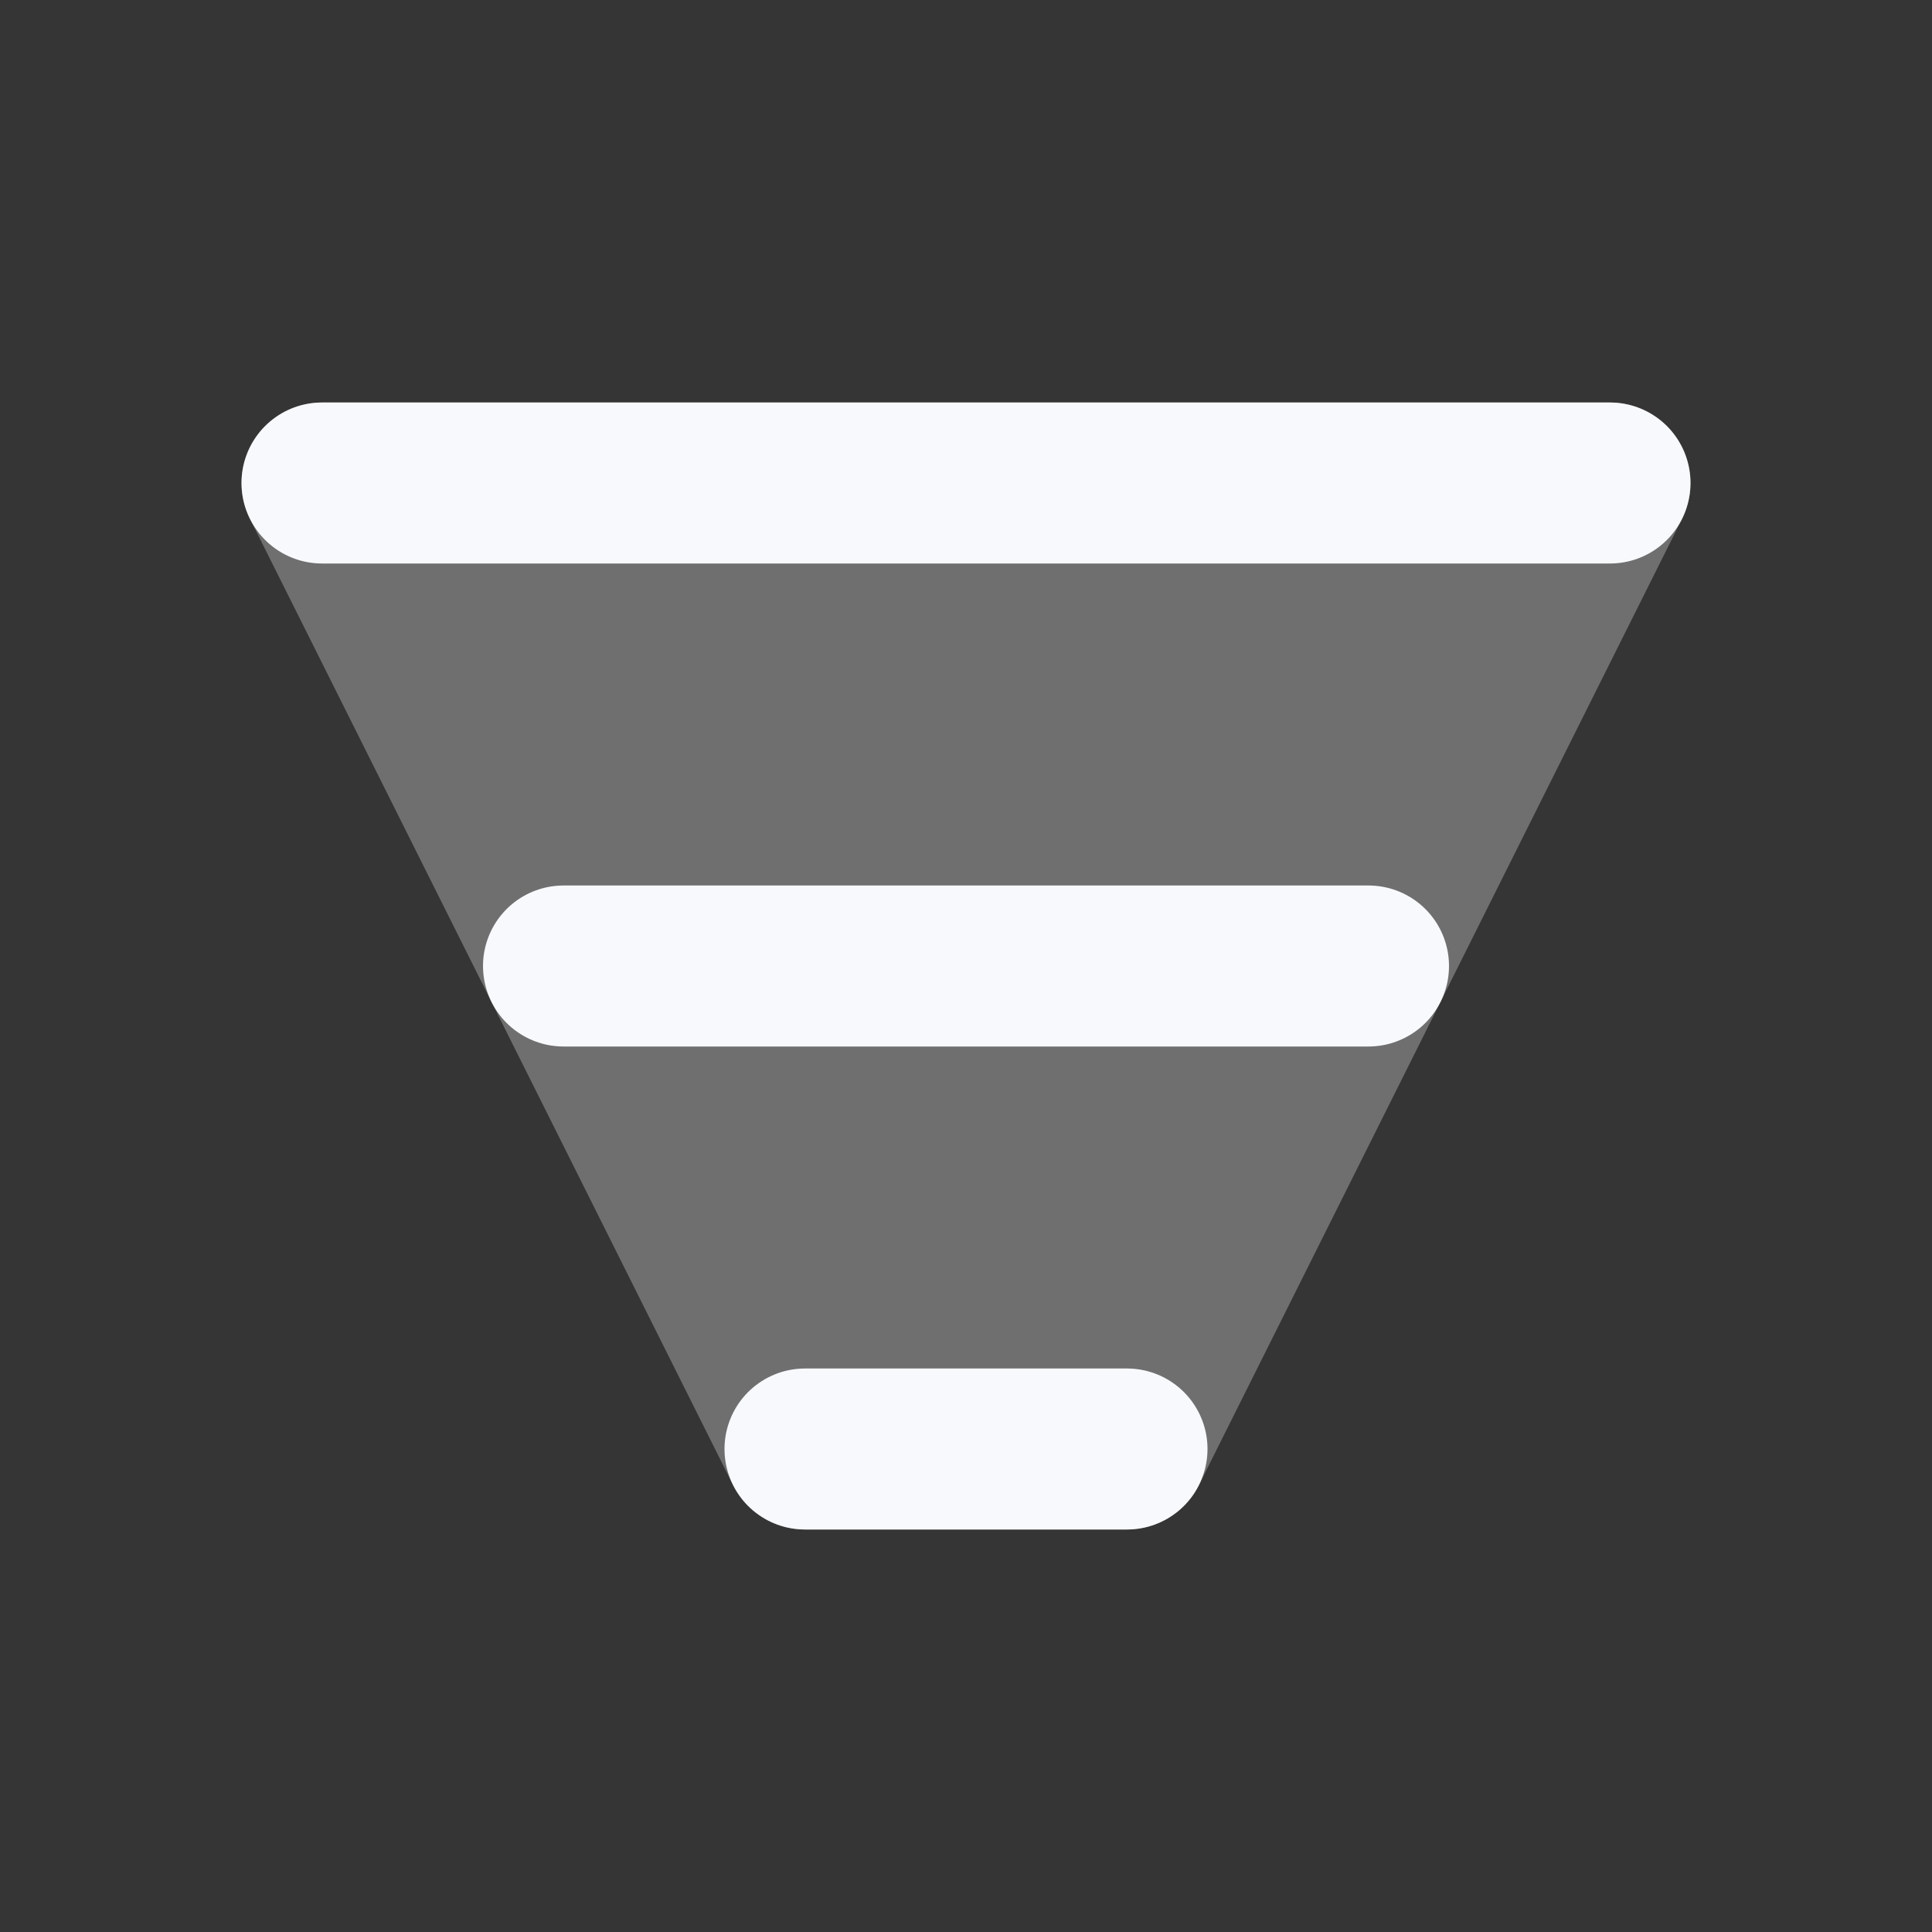 <svg xmlns="http://www.w3.org/2000/svg" width="24" height="24" fill="none"><rect width="100%" height="100%" fill="#333333" stroke="none"/><path fill="#fff" fill-opacity=".01" d="M24 0v24H0V0z"/><path fill="#F7F9FC" fill-rule="evenodd" d="M3.15 5.474A1 1 0 0 1 4 5h16a1 1 0 0 1 .894 1.447l-6 12A1 1 0 0 1 14 19h-4a1 1 0 0 1-.894-.553l-6-12a1 1 0 0 1 .043-.973" clip-rule="evenodd" opacity=".3"/><path stroke="#F7F9FC" stroke-linecap="round" stroke-width="2" d="M4 6h16M7 12h10m-7 6h4"/></svg>